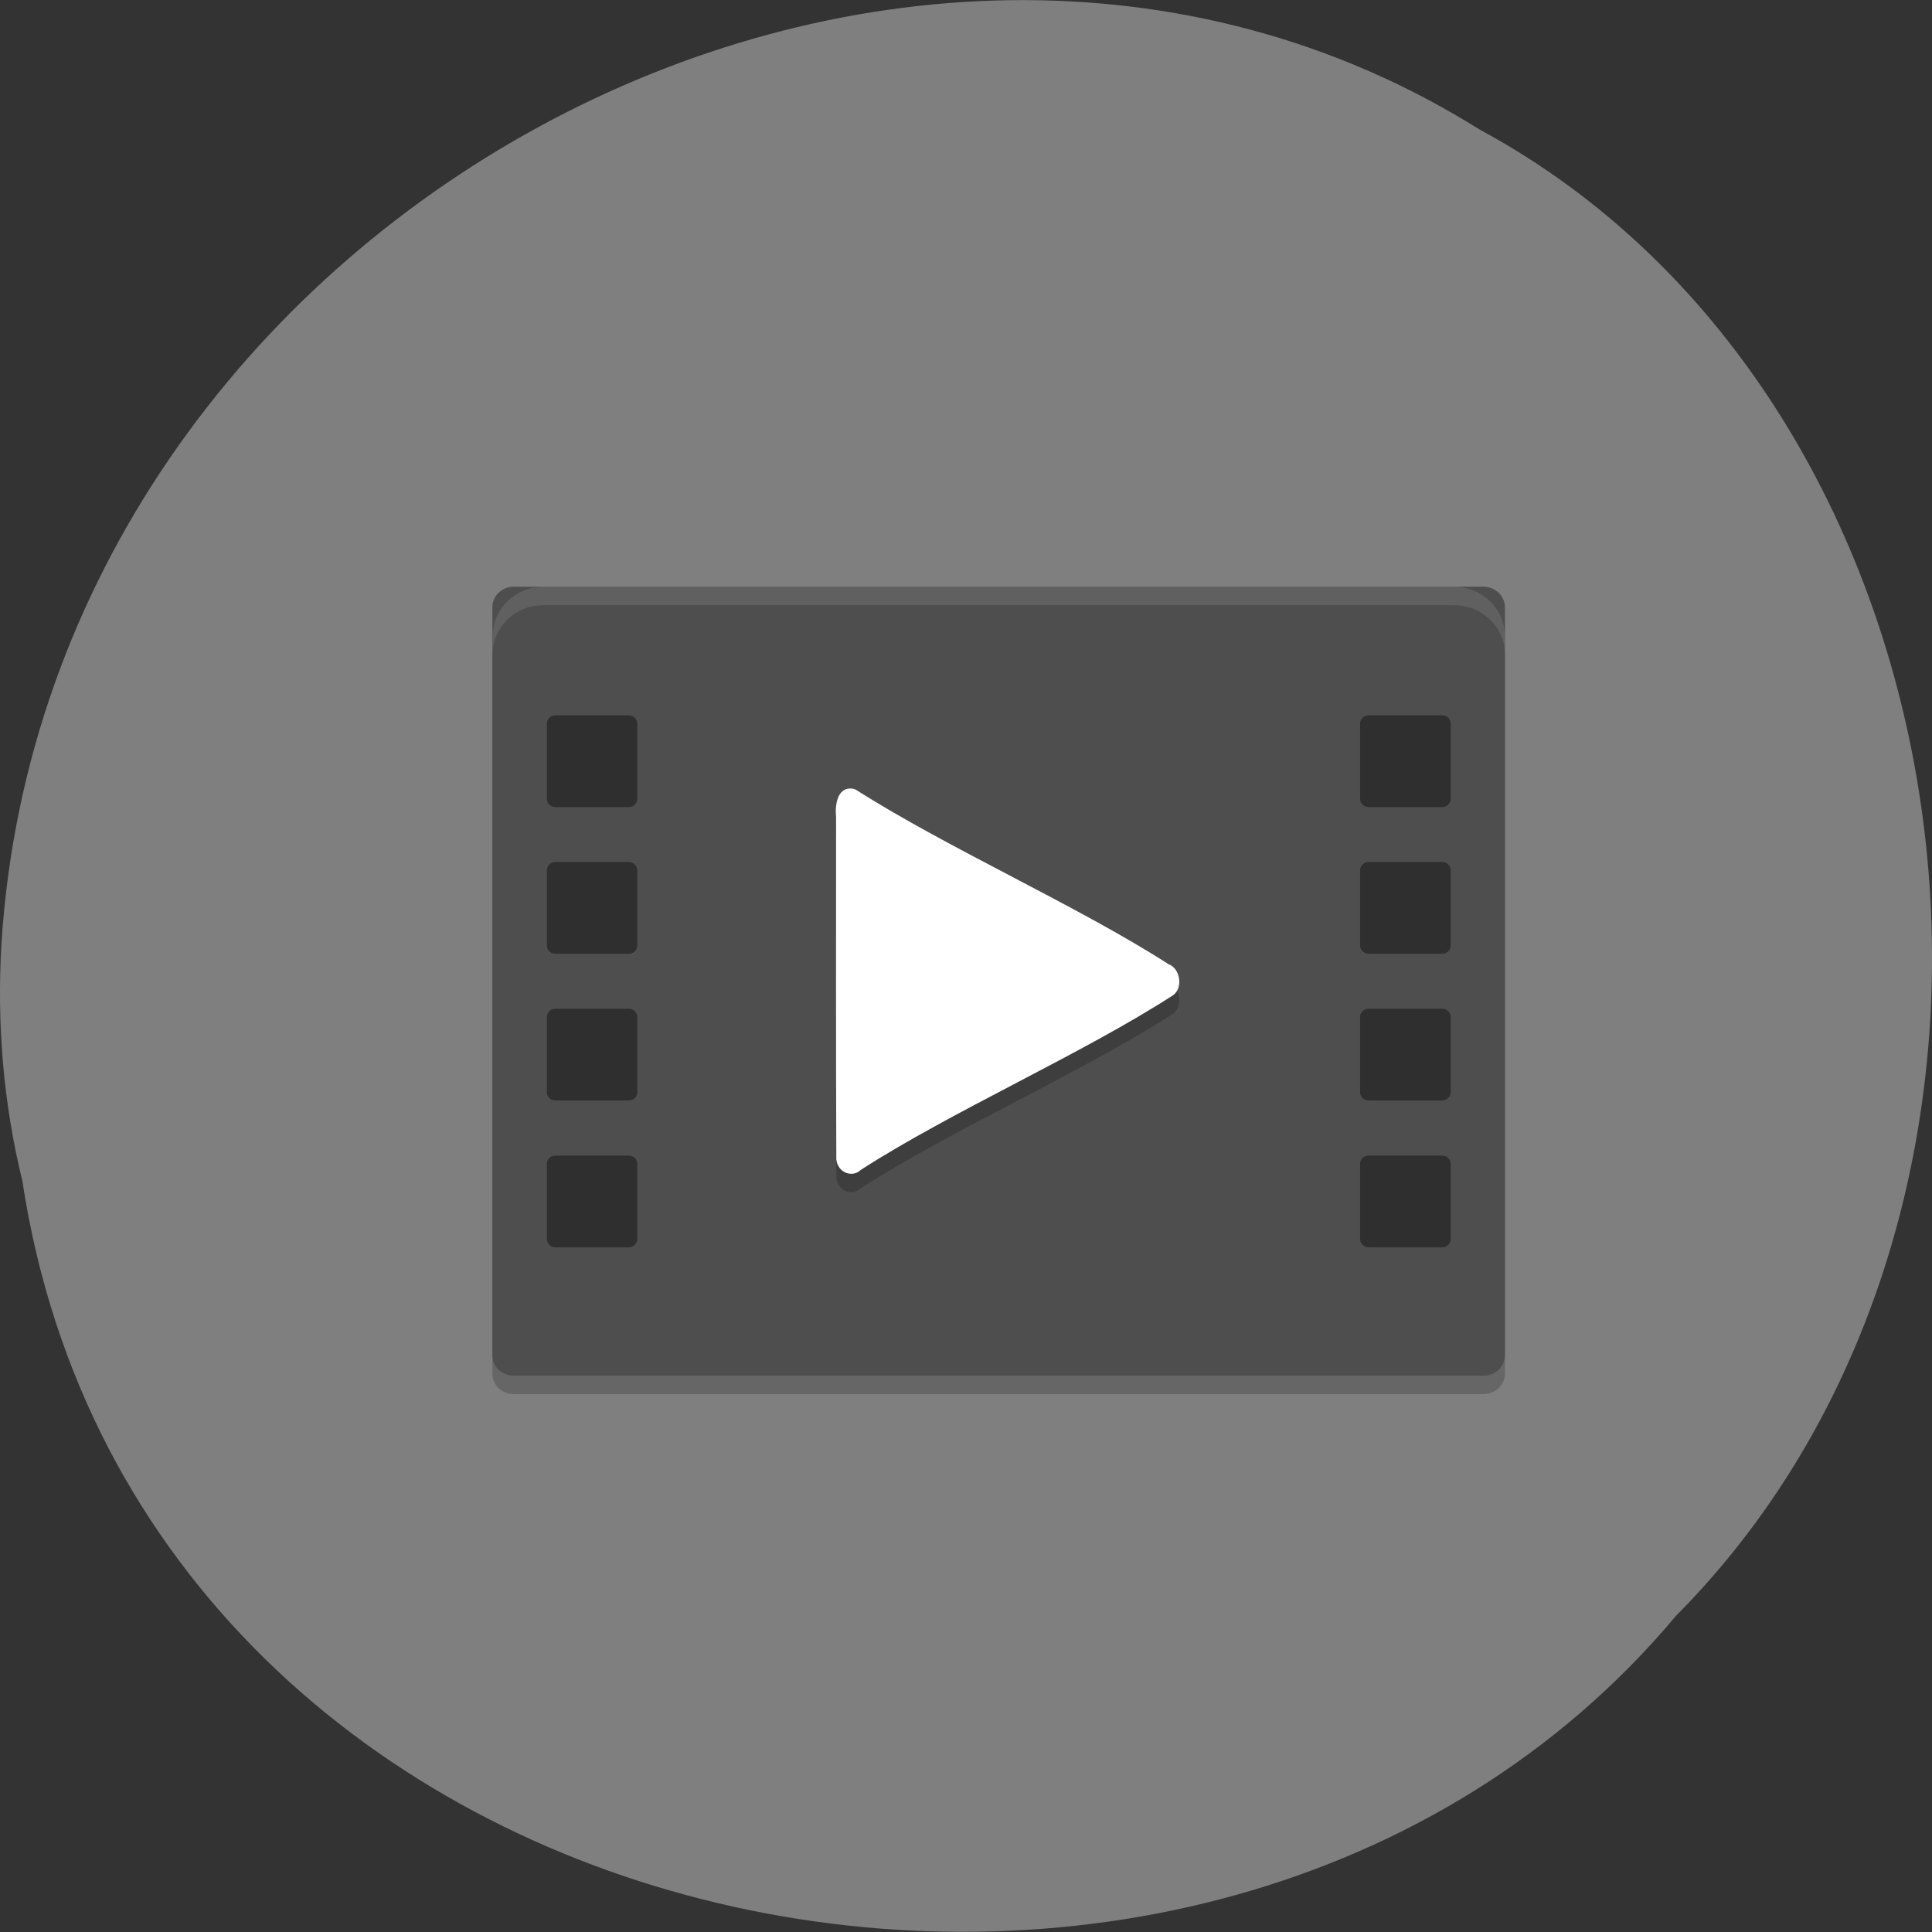 <svg xmlns="http://www.w3.org/2000/svg" viewBox="0 0 32 32"><rect x="0" y="0" width="32" height="32" fill="#333333" stroke="none"/><path d="m 0.371 19.566 c 1.984 13 19.609 16.484 27.387 7.199 c 6.852 -6.895 5.145 -20.09 -3.254 -24.621 c -9.652 -6.05 -23.715 1.43 -24.48 13.484 c -0.078 1.32 0.031 2.656 0.348 3.938" fill="#7f7f7f"/><path d="m 24.926 22.754 v -12.395 c 0 -0.184 -0.16 -0.336 -0.352 -0.336 h -16.07 c -0.191 0 -0.348 0.152 -0.348 0.336 v 12.395 c 0 0.188 0.156 0.336 0.348 0.336 h 16.07 c 0.191 0 0.352 -0.148 0.352 -0.336" fill-opacity="0.2"/><path d="m 24.926 22.449 v -12.395 c 0 -0.184 -0.16 -0.336 -0.352 -0.336 h -16.07 c -0.191 0 -0.348 0.152 -0.348 0.336 v 12.395 c 0 0.188 0.156 0.336 0.348 0.336 h 16.07 c 0.191 0 0.352 -0.148 0.352 -0.336" fill="#4e4e4e"/><g fill-opacity="0.4"><path d="m 22.668 11.848 h 1.219 c 0.078 0 0.141 0.059 0.141 0.137 v 1.246 c 0 0.074 -0.063 0.137 -0.141 0.137 h -1.219 c -0.074 0 -0.141 -0.063 -0.141 -0.137 v -1.246 c 0 -0.078 0.066 -0.137 0.141 -0.137"/><path d="m 22.668 19.14 h 1.219 c 0.078 0 0.141 0.059 0.141 0.137 v 1.246 c 0 0.074 -0.063 0.137 -0.141 0.137 h -1.219 c -0.074 0 -0.141 -0.063 -0.141 -0.137 v -1.246 c 0 -0.078 0.066 -0.137 0.141 -0.137"/><path d="m 22.668 16.707 h 1.219 c 0.078 0 0.141 0.063 0.141 0.137 v 1.25 c 0 0.074 -0.063 0.133 -0.141 0.133 h -1.219 c -0.074 0 -0.141 -0.059 -0.141 -0.133 v -1.25 c 0 -0.074 0.066 -0.137 0.141 -0.137"/><path d="m 22.668 14.277 h 1.219 c 0.078 0 0.141 0.063 0.141 0.137 v 1.246 c 0 0.078 -0.063 0.137 -0.141 0.137 h -1.219 c -0.074 0 -0.141 -0.059 -0.141 -0.137 v -1.246 c 0 -0.074 0.066 -0.137 0.141 -0.137"/></g><path d="m 14.09 13.367 c -0.223 -0.004 -0.262 0.273 -0.242 0.477 c 0 1.887 -0.004 3.773 0.004 5.66 c 0.02 0.227 0.266 0.316 0.406 0.176 c 1.5 -0.965 3.68 -1.926 5.18 -2.895 c 0.164 -0.133 0.102 -0.445 -0.082 -0.508 c -1.5 -0.965 -3.676 -1.93 -5.18 -2.891 c -0.027 -0.012 -0.059 -0.02 -0.086 -0.02" fill-opacity="0.2"/><path d="m 14.09 13.06 c -0.223 -0.004 -0.262 0.273 -0.242 0.477 c 0 1.887 -0.004 3.773 0.004 5.664 c 0.02 0.223 0.266 0.313 0.406 0.176 c 1.5 -0.969 3.68 -1.926 5.18 -2.898 c 0.164 -0.133 0.102 -0.445 -0.082 -0.508 c -1.5 -0.965 -3.676 -1.93 -5.18 -2.891 c -0.027 -0.012 -0.059 -0.02 -0.086 -0.02" fill="#fff"/><g fill-opacity="0.4"><path d="m 9.199 11.848 h 1.215 c 0.078 0 0.141 0.059 0.141 0.137 v 1.246 c 0 0.074 -0.063 0.137 -0.141 0.137 h -1.215 c -0.078 0 -0.141 -0.063 -0.141 -0.137 v -1.246 c 0 -0.078 0.063 -0.137 0.141 -0.137"/><path d="m 9.199 19.14 h 1.215 c 0.078 0 0.141 0.059 0.141 0.137 v 1.246 c 0 0.074 -0.063 0.137 -0.141 0.137 h -1.215 c -0.078 0 -0.141 -0.063 -0.141 -0.137 v -1.246 c 0 -0.078 0.063 -0.137 0.141 -0.137"/><path d="m 9.199 16.707 h 1.215 c 0.078 0 0.141 0.063 0.141 0.137 v 1.25 c 0 0.074 -0.063 0.133 -0.141 0.133 h -1.215 c -0.078 0 -0.141 -0.059 -0.141 -0.133 v -1.25 c 0 -0.074 0.063 -0.137 0.141 -0.137"/><path d="m 9.199 14.277 h 1.215 c 0.078 0 0.141 0.063 0.141 0.137 v 1.246 c 0 0.078 -0.063 0.137 -0.141 0.137 h -1.215 c -0.078 0 -0.141 -0.059 -0.141 -0.137 v -1.246 c 0 -0.074 0.063 -0.137 0.141 -0.137"/></g><path d="m 8.996 9.719 c -0.461 0 -0.836 0.367 -0.836 0.816 v 0.305 c 0 -0.453 0.375 -0.816 0.836 -0.816 h 15.09 c 0.465 0 0.84 0.363 0.84 0.816 v -0.305 c 0 -0.449 -0.375 -0.816 -0.84 -0.816" fill="#fff" fill-opacity="0.102"/></svg>